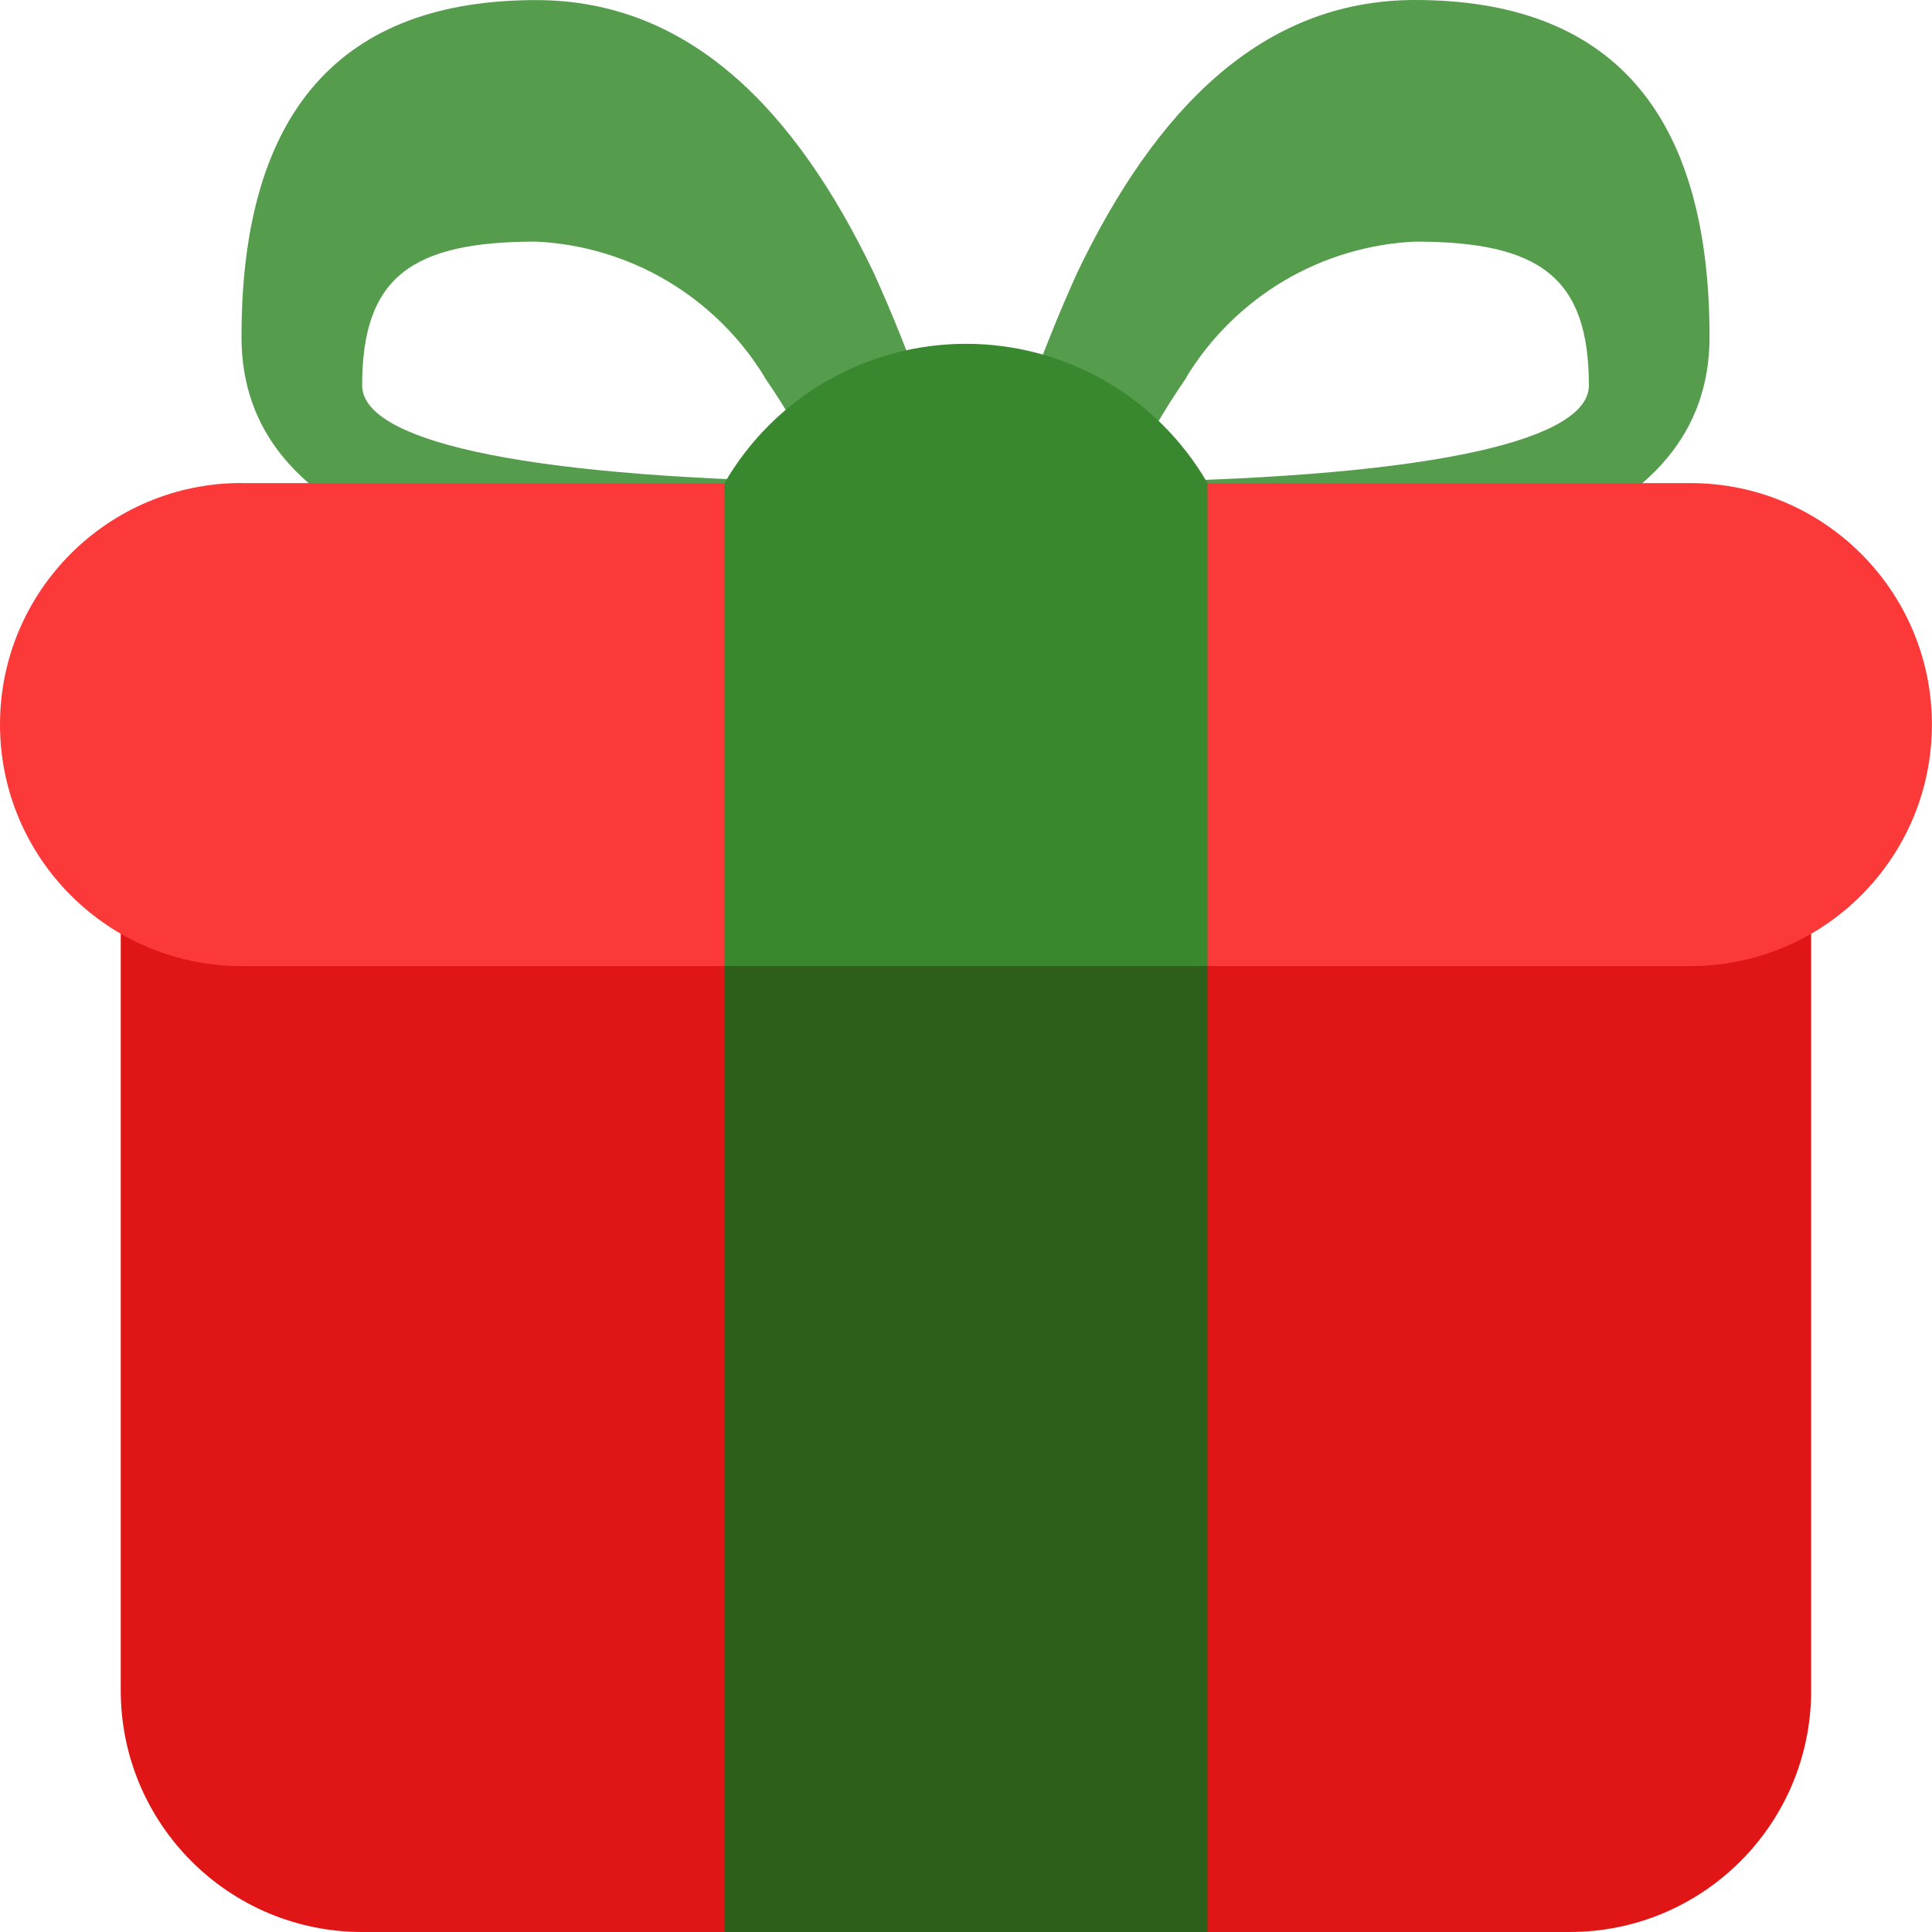 <svg width="20" height="20" viewBox="0 0 20 20" fill="none" xmlns="http://www.w3.org/2000/svg">
  <path d="M1.25 8.75H18.749V17.5C18.749 18.881 17.63 20 16.249 20H3.75C2.369 20 1.25 18.881 1.25 17.5V8.75Z" fill="#E01616"/>
  <path d="M9.977 5.458L10.197 6.25H9.374C4.869 6.25 2.5 5.441 2.5 3.488C2.499 1.137 3.543 0.001 5.549 0.001C7.136 0.001 8.236 1.137 9.045 2.824C9.429 3.674 9.741 4.555 9.977 5.458V5.458ZM7.918 3.908C7.669 3.498 7.322 3.155 6.909 2.909C6.496 2.664 6.029 2.524 5.549 2.501C4.26 2.501 3.749 2.869 3.749 3.99C3.749 4.542 5.283 4.933 8.532 4.99C8.359 4.611 8.152 4.249 7.915 3.907L7.918 3.908H7.918Z" fill="#559D4D"/>
  <path d="M10.22 5.458L10 6.25H10.822C15.329 6.25 17.697 5.441 17.697 3.488C17.697 1.136 16.654 0 14.648 0C13.06 0 11.96 1.136 11.151 2.823C10.767 3.674 10.456 4.555 10.22 5.458ZM12.279 3.908C12.528 3.498 12.875 3.155 13.288 2.909C13.701 2.664 14.168 2.524 14.648 2.501C15.937 2.501 16.448 2.869 16.448 3.99C16.448 4.542 14.914 4.933 11.665 4.99C11.838 4.611 12.045 4.249 12.283 3.907L12.279 3.908Z" fill="#559D4D"/>
  <path d="M2.5 5.001H17.499C18.88 5.001 19.999 6.12 19.999 7.501C19.999 8.881 18.88 10.001 17.499 10.001H2.5C1.119 10 0 8.881 0 7.5C0 6.12 1.119 5 2.5 5V5.001Z" fill="#FB3939"/>
  <path d="M7.5 10H12.5V20H7.5L7.5 10Z" fill="#2D5E1A"/>
  <path d="M7.5 5.001C7.754 4.562 8.118 4.198 8.557 3.945C8.996 3.692 9.494 3.559 10 3.559C10.507 3.559 11.004 3.692 11.443 3.945C11.882 4.198 12.246 4.562 12.5 5.001V10.001H7.5V5.001H7.5Z" fill="#398830"/>
</svg>
